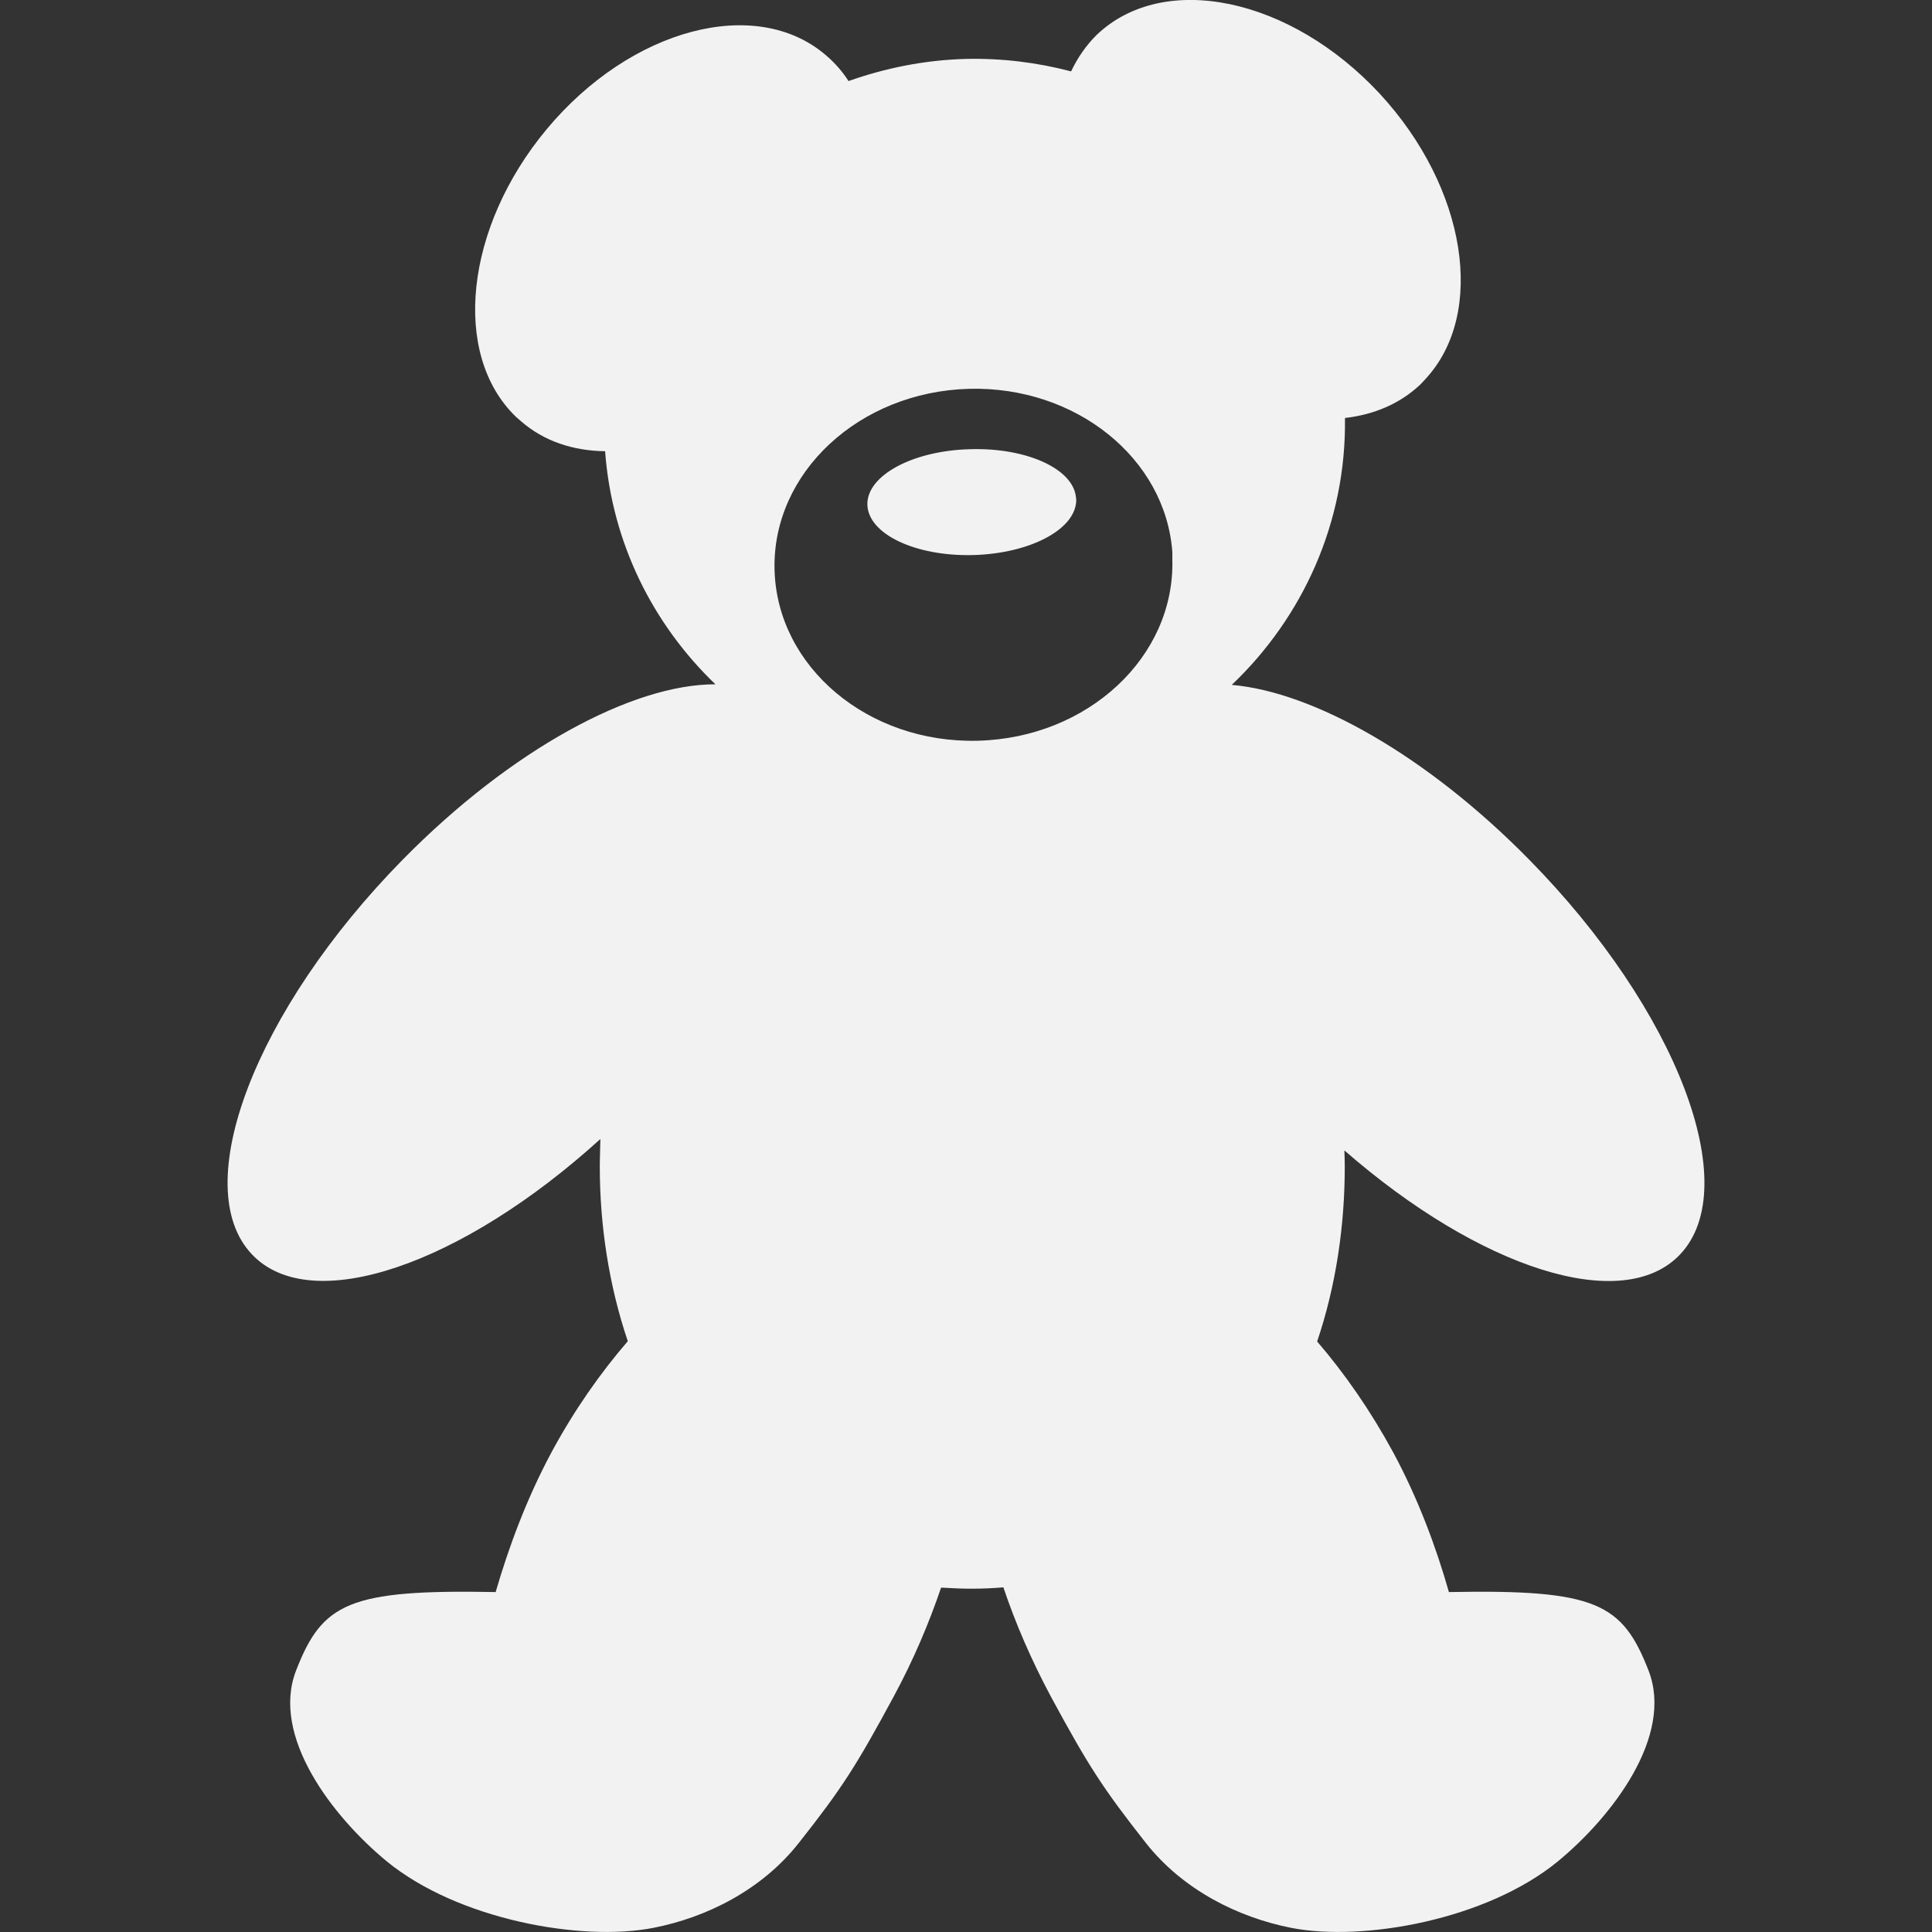 <?xml version="1.0" encoding="utf-8"?>
<!-- Generator: Adobe Illustrator 16.0.3, SVG Export Plug-In . SVG Version: 6.00 Build 0)  -->
<!DOCTYPE svg PUBLIC "-//W3C//DTD SVG 1.1//EN" "http://www.w3.org/Graphics/SVG/1.1/DTD/svg11.dtd">
<svg version="1.1" id="Ebene_1" xmlns="http://www.w3.org/2000/svg" xmlns:xlink="http://www.w3.org/1999/xlink" x="0px" y="0px"
	 width="20px" height="20px" viewBox="0 0 20 20" enable-background="new 0 0 20 20" xml:space="preserve">
<rect x="0" y="0" width="20" height="20" fill="#333333" stroke="none"/>
<g>
	<path fill="#F2F2F2" d="M10.074,5.746c0.597-0.016,1.074-0.273,1.067-0.577l-0.003-0.022c-0.029-0.295-0.513-0.514-1.092-0.497
		C9.448,4.664,8.97,4.923,8.979,5.226C8.989,5.53,9.478,5.761,10.074,5.746z"/>
	<path fill="#F2F2F2" d="M17.392,12.986c0.666-0.703-0.033-2.532-1.561-4.086c-1.057-1.076-2.232-1.737-3.08-1.81
		c0.736-0.7,1.187-1.684,1.172-2.763c0.299-0.034,0.57-0.147,0.783-0.349l0.049-0.053c0.634-0.681,0.426-1.984-0.472-2.955
		c-0.926-0.997-2.235-1.271-2.929-0.61c-0.111,0.109-0.199,0.238-0.266,0.379c-0.35-0.092-0.716-0.138-1.094-0.129
		c-0.426,0.012-0.83,0.095-1.21,0.229C8.721,0.741,8.643,0.651,8.55,0.572C7.827-0.05,6.53,0.292,5.659,1.338
		c-0.846,1.016-0.987,2.328-0.32,2.975l0.055,0.048c0.237,0.207,0.541,0.306,0.87,0.31c0.07,0.947,0.494,1.791,1.142,2.413
		C6.552,7.081,5.294,7.755,4.169,8.899c-1.528,1.554-2.227,3.384-1.561,4.086c0.612,0.648,2.171,0.11,3.607-1.194
		c-0.001,0.098-0.006,0.194-0.006,0.285c0,0.603,0.093,1.227,0.29,1.808c-0.285,0.33-0.556,0.716-0.791,1.152
		c-0.255,0.476-0.44,0.973-0.577,1.445c-1.524-0.029-1.795,0.115-2.066,0.812c-0.264,0.681,0.379,1.514,0.938,1.975
		c0.737,0.604,2.017,0.835,2.761,0.689c0.548-0.107,1.122-0.391,1.506-0.88c0.447-0.566,0.593-0.795,0.984-1.519
		c0.2-0.371,0.361-0.749,0.488-1.123c0.107,0.005,0.214,0.012,0.324,0.011c0.11,0,0.217-0.005,0.321-0.014
		c0.126,0.376,0.291,0.755,0.489,1.126c0.391,0.723,0.54,0.953,0.985,1.519c0.385,0.489,0.958,0.772,1.505,0.88
		c0.746,0.146,2.026-0.084,2.762-0.689c0.558-0.46,1.201-1.294,0.938-1.974c-0.272-0.697-0.541-0.842-2.067-0.813
		c-0.134-0.471-0.32-0.969-0.576-1.445c-0.236-0.434-0.504-0.819-0.788-1.149c0.197-0.582,0.286-1.206,0.286-1.811
		c0-0.054-0.002-0.109-0.004-0.167C15.316,13.13,16.797,13.614,17.392,12.986z M10.031,4.025c1.106-0.029,2.035,0.719,2.105,1.691
		v0.076c0.027,1.007-0.872,1.846-2.012,1.876c-1.138,0.03-2.081-0.764-2.106-1.771C7.993,4.894,8.892,4.056,10.031,4.025z"/>
</g>
<g id="Neues_Symbol_11">
</g>
<g id="Neues_Symbol_5">
</g>
</svg>
